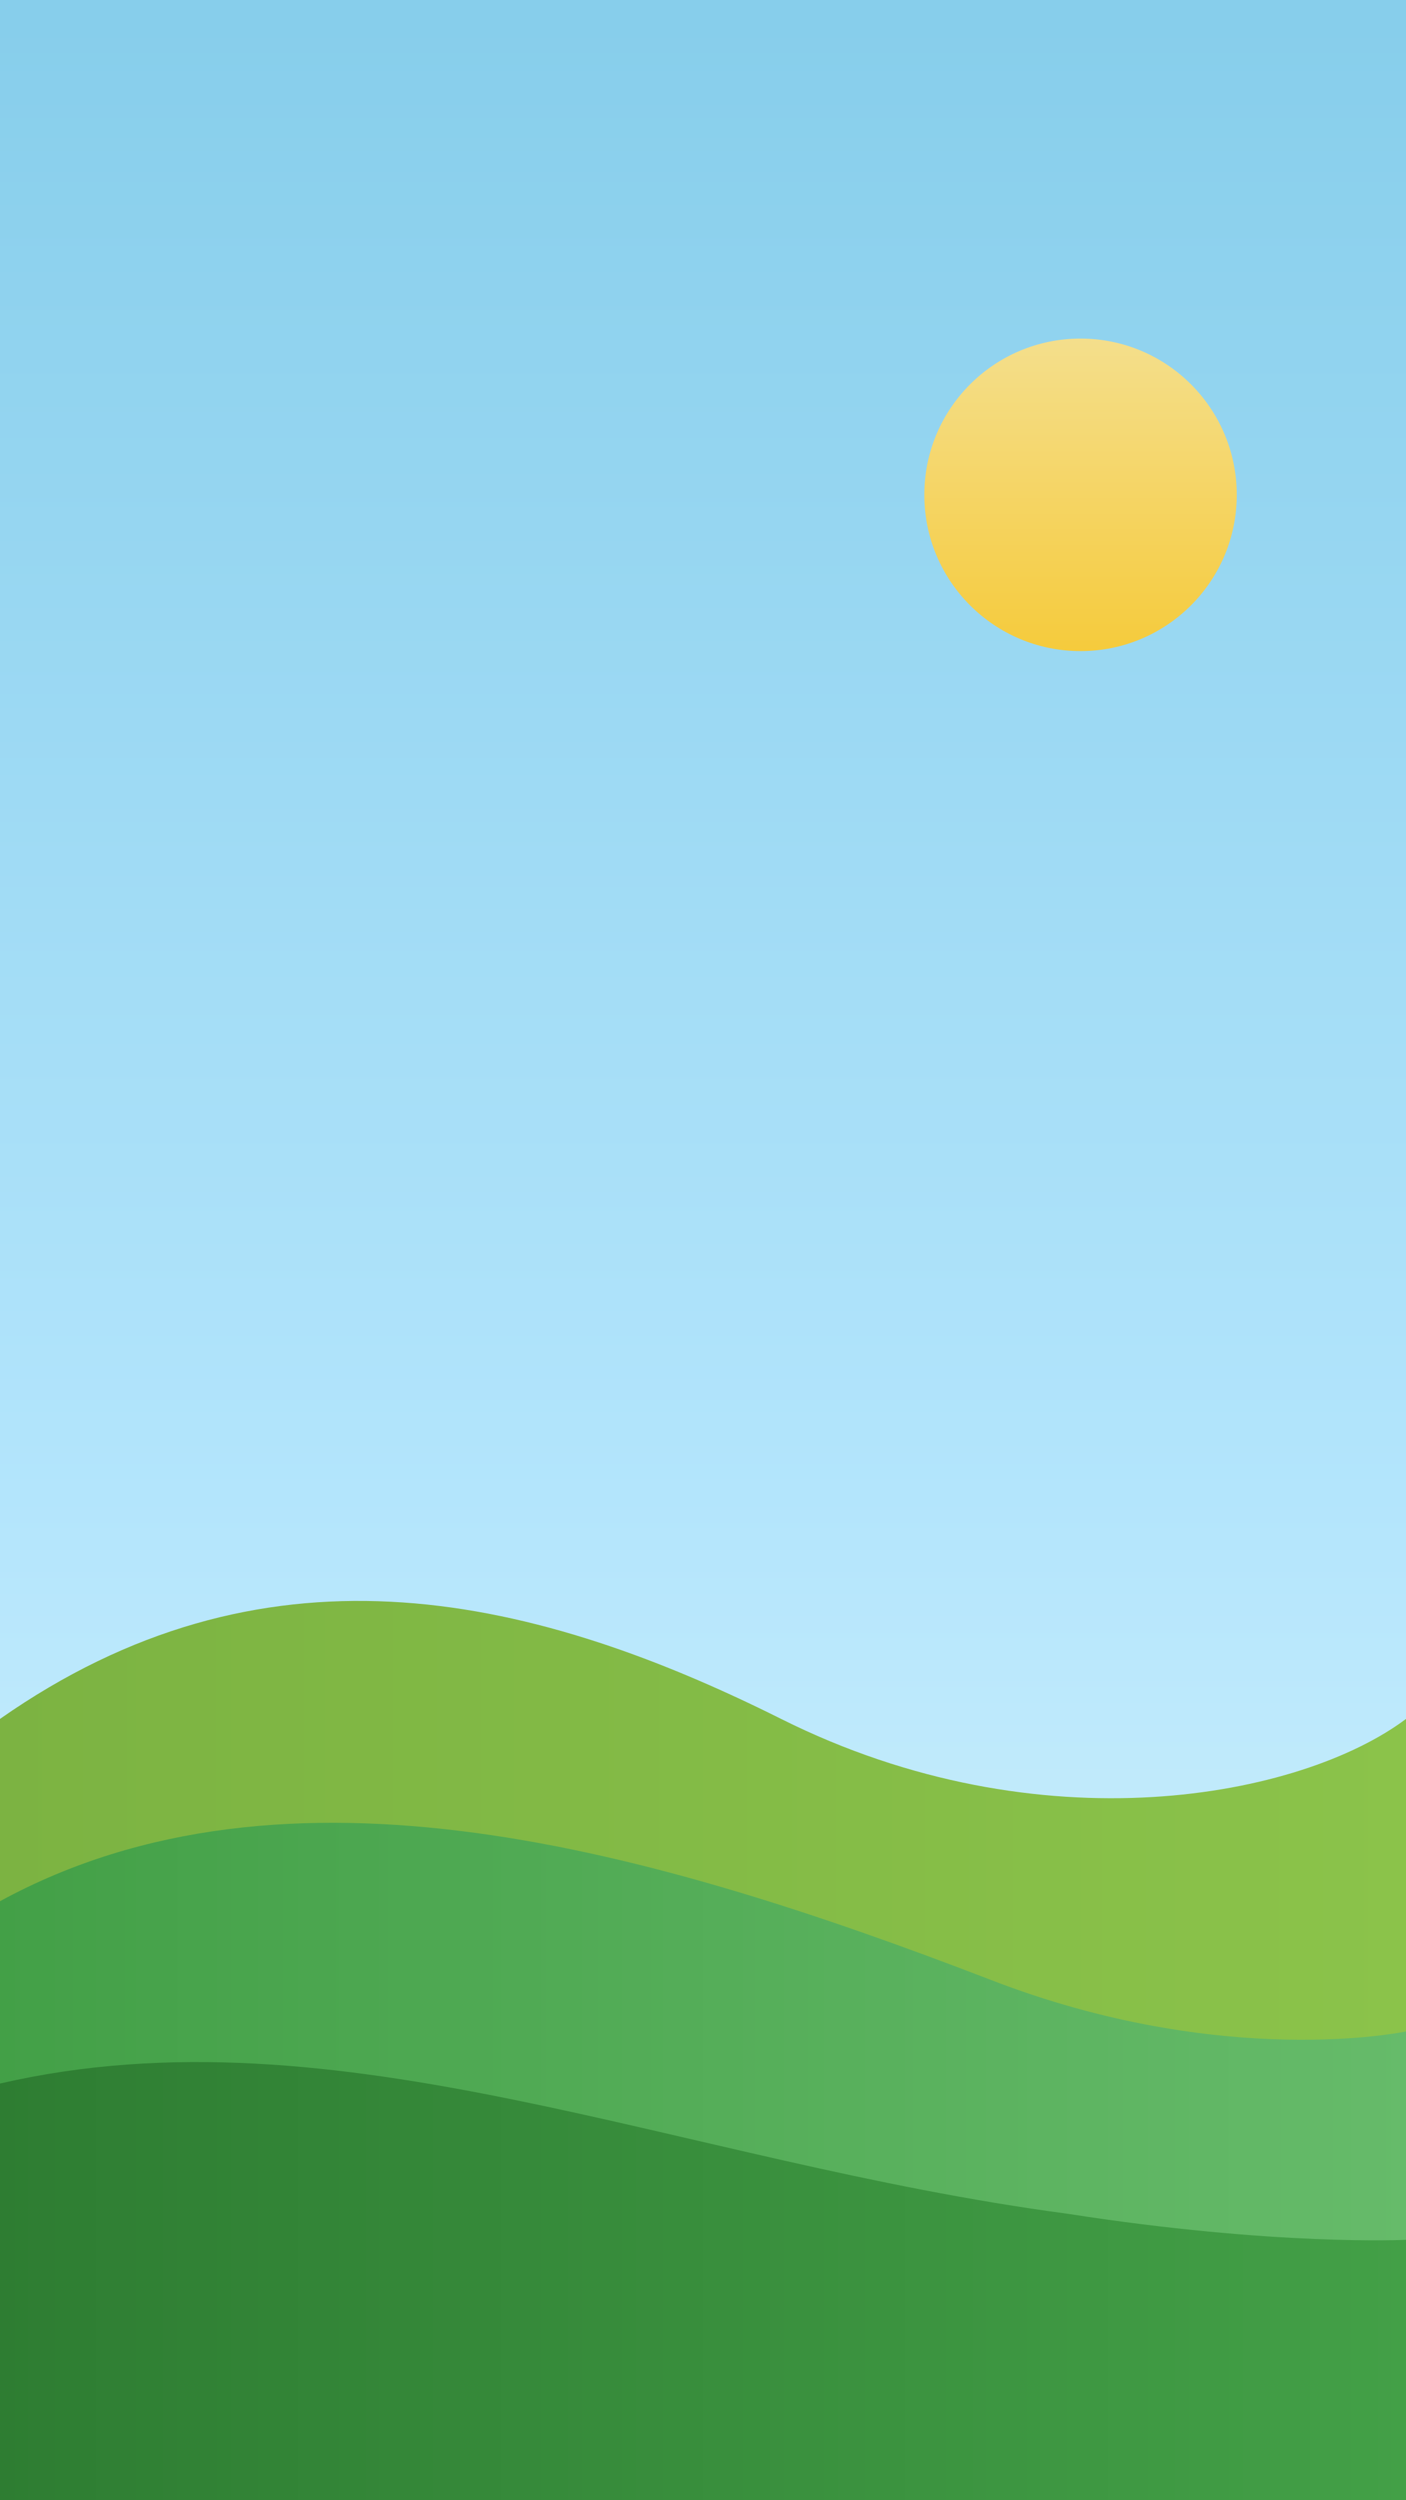 <svg xmlns="http://www.w3.org/2000/svg" viewBox="0 0 1080 1920" width="1080" height="1920">
  <rect x="0" y="0" width="1080" height="1920" fill="#333333" stroke="none"/>
  <defs>
    <linearGradient id="sky" x1="0" y1="0" x2="0" y2="1">
      <stop offset="0%" stop-color="#87CEEB"/>
      <stop offset="60%" stop-color="#B3E5FC"/>
      <stop offset="100%" stop-color="#E0F7FA"/>
    </linearGradient>
    <linearGradient id="sun" x1="0" y1="0" x2="0" y2="1">
      <stop offset="0%" stop-color="#FFE082"/>
      <stop offset="100%" stop-color="#FFCA28"/>
    </linearGradient>
    <linearGradient id="hill1" x1="0" y1="0" x2="1" y2="0">
      <stop offset="0%" stop-color="#7CB342"/>
      <stop offset="100%" stop-color="#8BC34A"/>
    </linearGradient>
    <linearGradient id="hill2" x1="0" y1="0" x2="1" y2="0">
      <stop offset="0%" stop-color="#43A047"/>
      <stop offset="100%" stop-color="#66BB6A"/>
    </linearGradient>
    <linearGradient id="hill3" x1="0" y1="0" x2="1" y2="0">
      <stop offset="0%" stop-color="#2E7D32"/>
      <stop offset="100%" stop-color="#43A047"/>
    </linearGradient>
  </defs>
  <rect width="100%" height="100%" fill="url(#sky)"/>
  <circle cx="830" cy="380" r="120" fill="url(#sun)" opacity="0.9"/>
  <path d="M0 1320 C 200 1180, 400 1220, 600 1320 C 800 1420, 1000 1380, 1080 1320 L 1080 1920 L 0 1920 Z" fill="url(#hill1)"/>
  <path d="M0 1460 C 220 1340, 500 1420, 760 1520 C 940 1590, 1080 1560, 1080 1560 L 1080 1920 L 0 1920 Z" fill="url(#hill2)"/>
  <path d="M0 1600 C 260 1540, 520 1660, 820 1700 C 980 1725, 1080 1720, 1080 1720 L 1080 1920 L 0 1920 Z" fill="url(#hill3)"/>
</svg>
